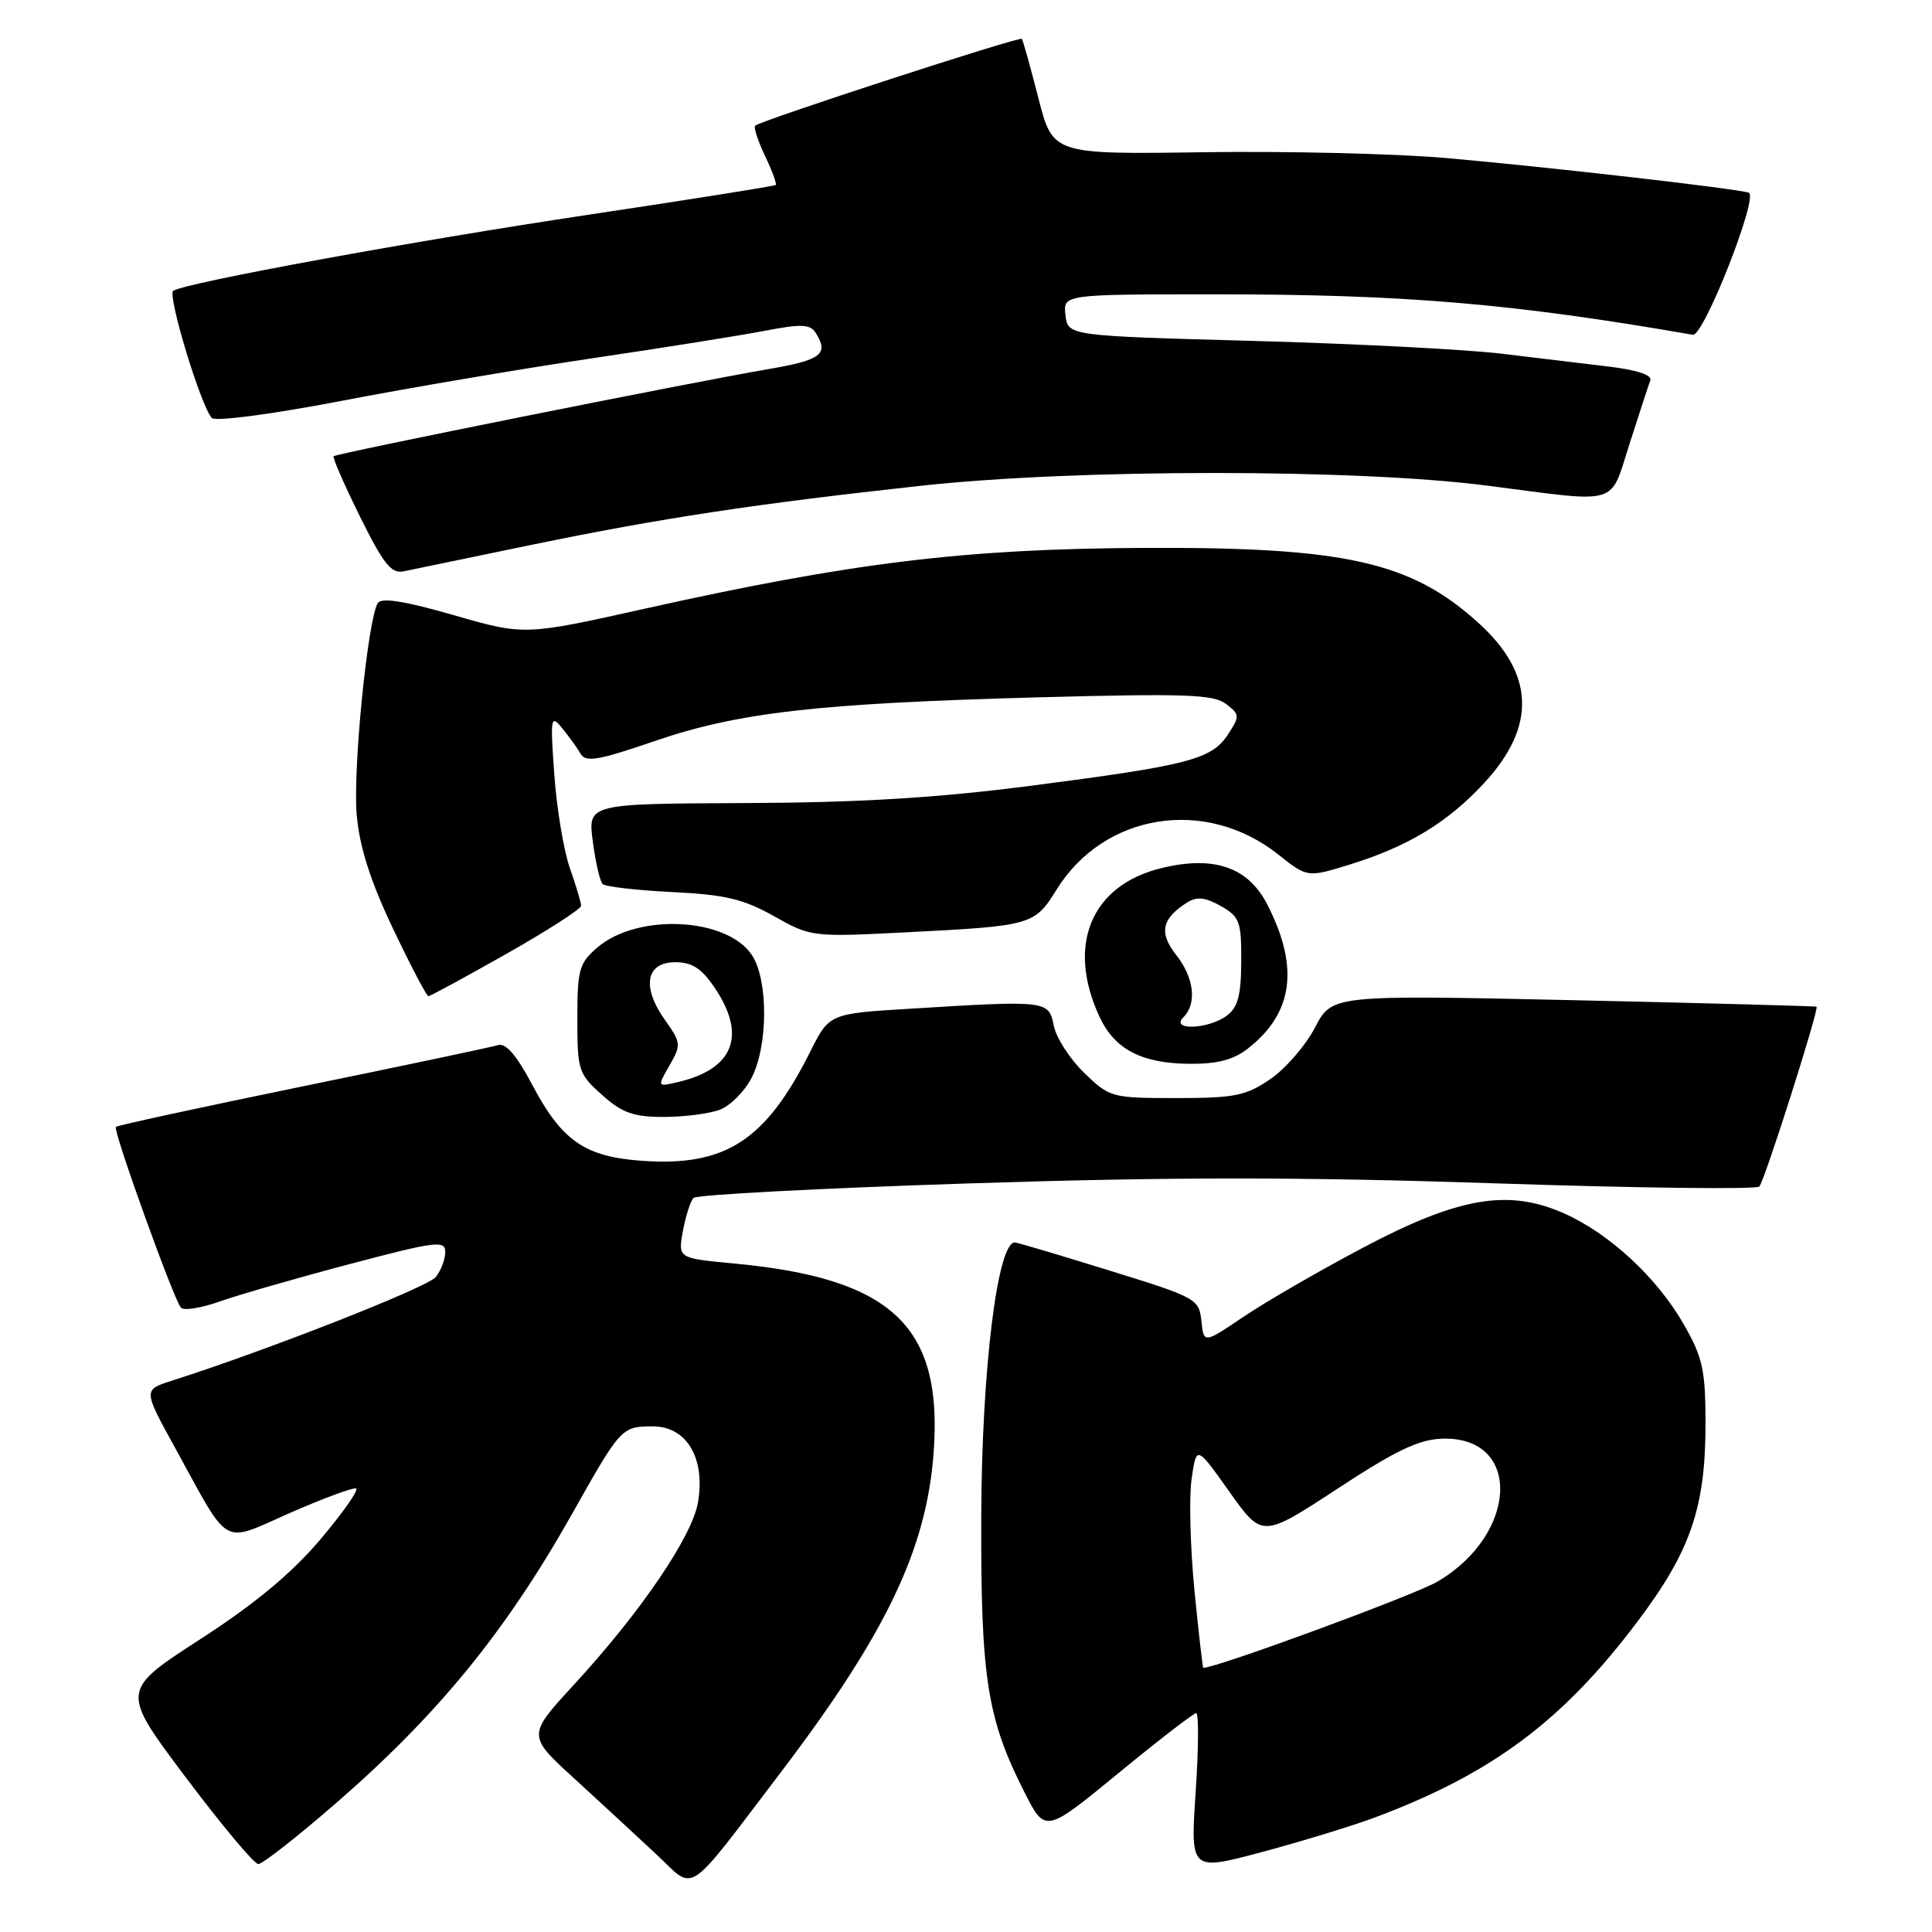 <?xml version="1.0" encoding="UTF-8" standalone="no"?>
<!DOCTYPE svg PUBLIC "-//W3C//DTD SVG 1.1//EN" "http://www.w3.org/Graphics/SVG/1.1/DTD/svg11.dtd" >
<svg xmlns="http://www.w3.org/2000/svg" xmlns:xlink="http://www.w3.org/1999/xlink" version="1.1" viewBox="0 0 256 256">
 <g >
 <path fill="currentColor"
d=" M 103.47 234.83 C 117.41 216.48 122.76 205.30 123.71 192.50 C 124.96 175.72 118.24 169.37 97.16 167.41 C 89.83 166.72 89.83 166.72 90.49 163.11 C 90.86 161.13 91.49 159.15 91.90 158.73 C 92.30 158.31 108.68 157.45 128.30 156.81 C 155.17 155.94 172.40 155.94 198.21 156.80 C 217.04 157.43 232.75 157.62 233.12 157.22 C 233.81 156.48 241.06 133.70 240.70 133.40 C 240.59 133.31 226.10 132.92 208.50 132.53 C 176.50 131.83 176.50 131.83 174.24 136.16 C 172.99 138.55 170.33 141.62 168.31 143.00 C 165.09 145.20 163.59 145.50 155.88 145.50 C 147.29 145.50 147.04 145.43 143.66 142.16 C 141.76 140.32 139.95 137.51 139.63 135.91 C 138.96 132.56 138.81 132.54 120.59 133.66 C 109.88 134.31 109.88 134.31 107.33 139.41 C 101.44 151.16 96.10 154.61 85.02 153.81 C 77.46 153.26 74.45 151.17 70.50 143.70 C 68.47 139.85 67.02 138.17 66.00 138.48 C 65.17 138.74 53.52 141.20 40.10 143.95 C 26.68 146.71 15.54 149.12 15.35 149.32 C 14.93 149.73 23.00 172.15 23.97 173.27 C 24.34 173.69 26.63 173.33 29.07 172.47 C 31.51 171.60 39.24 169.37 46.25 167.52 C 57.73 164.48 59.00 164.32 59.00 165.88 C 59.00 166.84 58.44 168.34 57.75 169.21 C 56.69 170.56 35.44 178.91 22.74 182.96 C 18.97 184.16 18.97 184.16 23.24 191.92 C 30.59 205.29 29.21 204.52 38.45 200.46 C 42.83 198.54 46.75 197.09 47.17 197.23 C 47.59 197.38 45.47 200.41 42.45 203.98 C 38.63 208.49 33.79 212.51 26.48 217.24 C 15.99 224.03 15.99 224.03 24.62 235.52 C 29.36 241.83 33.69 247.00 34.23 247.00 C 34.77 247.00 39.33 243.43 44.36 239.07 C 58.02 227.23 67.01 216.21 75.86 200.50 C 82.25 189.14 82.38 189.00 86.51 189.00 C 90.98 189.00 93.48 193.20 92.49 199.05 C 91.73 203.58 84.90 213.62 76.05 223.23 C 69.85 229.97 69.85 229.97 76.17 235.73 C 79.64 238.91 84.51 243.41 86.99 245.73 C 92.22 250.64 90.65 251.68 103.47 234.83 Z  M 182.00 240.89 C 197.60 235.09 207.01 228.10 216.95 214.90 C 224.03 205.51 226.00 199.76 225.99 188.57 C 225.98 181.51 225.62 179.87 223.09 175.45 C 219.53 169.25 213.24 163.43 207.20 160.76 C 199.82 157.50 193.25 158.63 180.54 165.36 C 174.76 168.42 167.67 172.52 164.77 174.48 C 159.50 178.04 159.50 178.04 159.19 175.03 C 158.89 172.13 158.50 171.91 147.19 168.41 C 140.76 166.41 135.06 164.72 134.53 164.64 C 132.20 164.30 130.08 181.38 130.02 201.00 C 129.95 222.32 130.79 227.71 135.74 237.47 C 138.50 242.91 138.50 242.91 148.19 234.96 C 153.52 230.58 158.16 227.00 158.50 227.00 C 158.85 227.00 158.82 231.71 158.43 237.46 C 157.73 247.93 157.73 247.93 167.12 245.43 C 172.28 244.05 178.97 242.01 182.00 240.89 Z  M 95.39 147.04 C 96.77 146.52 98.67 144.61 99.59 142.82 C 101.78 138.58 101.81 129.89 99.65 126.58 C 96.35 121.55 84.48 120.96 79.14 125.56 C 76.74 127.62 76.50 128.49 76.50 135.00 C 76.50 141.83 76.65 142.30 79.77 145.08 C 82.44 147.47 83.93 148.00 87.95 148.00 C 90.66 148.00 94.00 147.57 95.39 147.04 Z  M 165.39 138.91 C 171.36 134.22 172.17 128.17 167.94 119.88 C 165.41 114.92 160.90 113.34 153.97 115.01 C 144.57 117.26 141.25 125.24 145.72 134.79 C 147.73 139.06 151.29 140.91 157.62 140.96 C 161.33 140.99 163.46 140.43 165.39 138.91 Z  M 67.10 126.39 C 72.54 123.31 77.00 120.44 77.00 120.02 C 77.00 119.60 76.33 117.36 75.52 115.05 C 74.70 112.74 73.77 107.17 73.45 102.67 C 72.90 95.00 72.97 94.62 74.50 96.50 C 75.40 97.60 76.50 99.13 76.94 99.89 C 77.60 101.04 79.32 100.75 86.67 98.22 C 97.80 94.40 108.27 93.20 137.59 92.40 C 157.01 91.88 160.80 92.01 162.44 93.27 C 164.29 94.68 164.31 94.88 162.70 97.34 C 160.54 100.63 157.47 101.42 136.50 104.13 C 124.11 105.73 113.86 106.35 98.69 106.41 C 77.89 106.50 77.89 106.50 78.55 111.50 C 78.91 114.25 79.50 116.79 79.85 117.14 C 80.21 117.49 84.35 117.97 89.06 118.20 C 96.10 118.55 98.51 119.12 102.56 121.40 C 107.44 124.15 107.64 124.17 120.00 123.54 C 136.74 122.69 137.07 122.60 140.00 117.88 C 146.30 107.73 159.74 105.59 169.37 113.22 C 173.24 116.29 173.24 116.29 178.87 114.55 C 186.58 112.17 191.87 108.95 196.70 103.71 C 203.61 96.21 203.34 89.25 195.86 82.50 C 186.93 74.42 178.19 72.47 151.50 72.60 C 127.82 72.72 112.94 74.53 85.50 80.64 C 69.50 84.21 69.50 84.21 60.12 81.51 C 53.63 79.64 50.53 79.15 50.06 79.91 C 48.72 82.08 46.73 102.09 47.27 108.02 C 47.65 112.27 49.09 116.77 52.07 123.04 C 54.42 127.97 56.53 132.00 56.77 132.00 C 57.00 132.00 61.65 129.48 67.10 126.39 Z  M 70.50 72.18 C 87.69 68.64 100.05 66.77 122.00 64.37 C 142.66 62.11 179.80 62.11 197.16 64.36 C 214.88 66.65 213.24 67.14 215.94 58.75 C 217.22 54.76 218.45 51.00 218.68 50.39 C 218.94 49.71 216.89 49.02 213.30 48.59 C 210.11 48.20 203.68 47.43 199.00 46.87 C 194.32 46.30 179.47 45.54 166.00 45.17 C 141.50 44.50 141.50 44.50 141.18 41.75 C 140.87 39.00 140.87 39.00 161.18 39.00 C 186.12 39.00 200.54 40.23 224.31 44.36 C 225.75 44.61 233.08 25.96 231.72 25.53 C 229.87 24.96 205.07 22.12 191.50 20.93 C 184.90 20.36 170.50 20.01 159.50 20.17 C 139.50 20.46 139.50 20.46 137.59 12.98 C 136.53 8.87 135.55 5.34 135.40 5.15 C 135.12 4.79 100.88 15.94 100.07 16.65 C 99.83 16.86 100.42 18.65 101.36 20.64 C 102.31 22.62 102.95 24.37 102.79 24.51 C 102.63 24.66 91.47 26.43 78.00 28.45 C 54.83 31.92 24.73 37.43 22.96 38.53 C 22.13 39.04 26.60 53.77 28.06 55.38 C 28.51 55.88 35.91 54.91 45.18 53.13 C 54.16 51.40 69.15 48.86 78.50 47.47 C 87.85 46.09 98.13 44.45 101.35 43.83 C 106.17 42.90 107.35 42.95 108.08 44.10 C 109.87 46.93 108.85 47.71 101.75 48.92 C 91.44 50.69 44.59 60.08 44.21 60.45 C 44.04 60.63 45.61 64.22 47.70 68.45 C 50.82 74.76 51.86 76.06 53.50 75.70 C 54.60 75.47 62.25 73.88 70.50 72.18 Z  M 158.27 210.75 C 157.72 205.11 157.54 198.47 157.89 196.00 C 158.53 191.50 158.53 191.50 162.89 197.65 C 167.25 203.79 167.25 203.79 177.21 197.27 C 185.05 192.13 188.02 190.72 191.18 190.63 C 201.68 190.36 201.18 203.29 190.46 209.58 C 187.42 211.36 161.23 221.00 159.44 221.00 C 159.36 221.00 158.83 216.39 158.27 210.75 Z  M 88.72 141.16 C 90.28 138.45 90.25 138.16 88.11 135.15 C 85.00 130.79 85.58 127.50 89.46 127.50 C 91.71 127.50 92.97 128.31 94.71 130.90 C 98.97 137.22 97.22 141.67 89.79 143.39 C 87.08 144.02 87.08 144.02 88.72 141.16 Z  M 156.80 134.80 C 158.63 132.97 158.24 129.57 155.83 126.51 C 153.53 123.59 153.94 121.70 157.33 119.57 C 158.58 118.77 159.72 118.90 161.76 120.05 C 164.26 121.47 164.50 122.11 164.47 127.41 C 164.45 131.94 164.02 133.51 162.53 134.60 C 160.08 136.40 155.03 136.57 156.80 134.80 Z "/>
</g>
</svg>